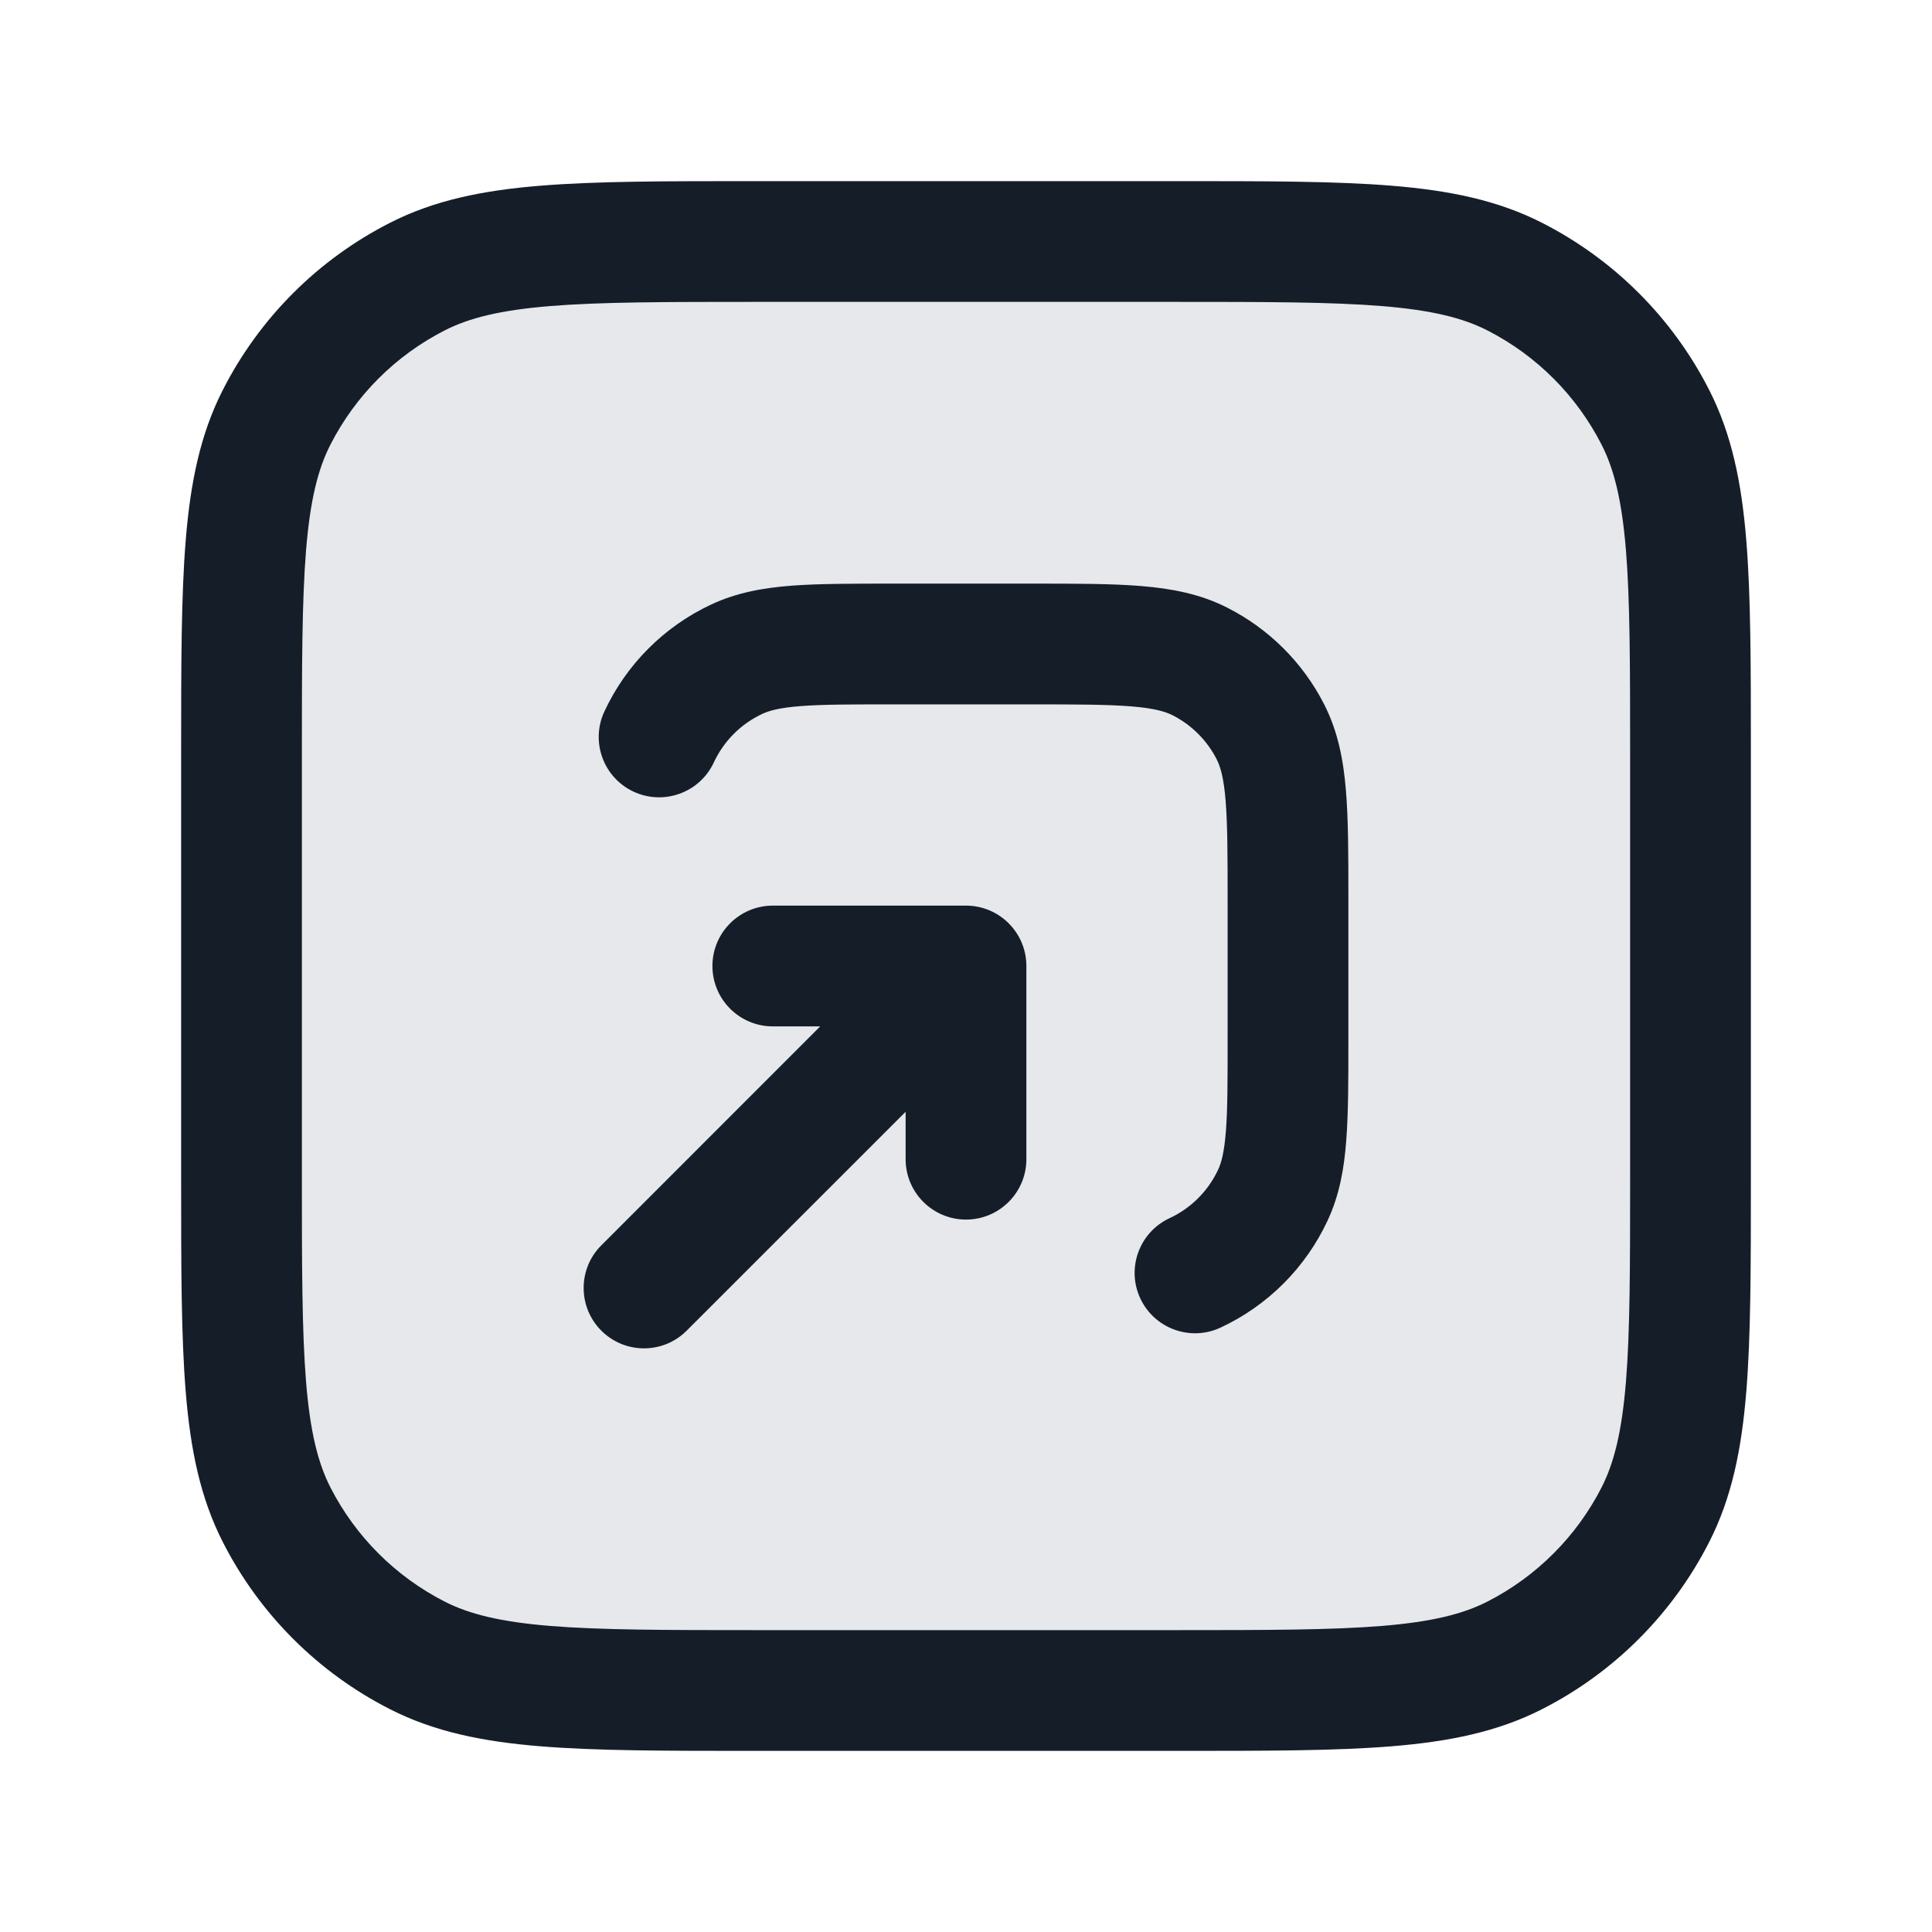 <svg xmlns="http://www.w3.org/2000/svg" viewBox="0 0 24 24">
  <defs/>
  <path fill="#636F7E" opacity="0.16" d="M3,9.4 C3,7.16 3,6.04 3.436,5.184 C3.819,4.431 4.431,3.819 5.184,3.436 C6.04,3 7.16,3 9.4,3 L14.6,3 C16.84,3 17.96,3 18.816,3.436 C19.569,3.819 20.18,4.431 20.564,5.184 C21,6.04 21,7.16 21,9.4 L21,14.6 C21,16.84 21,17.96 20.564,18.816 C20.18,19.569 19.569,20.18 18.816,20.564 C17.96,21 16.84,21 14.6,21 L9.4,21 C7.16,21 6.04,21 5.184,20.564 C4.431,20.18 3.819,19.569 3.436,18.816 C3,17.96 3,16.84 3,14.6 L3,9.4 Z"/>
  <path fill="#151E28" d="M9.367,2.25 L14.633,2.25 C15.725,2.25 16.591,2.25 17.288,2.307 C18.002,2.365 18.605,2.487 19.156,2.768 C20.05,3.223 20.777,3.95 21.232,4.844 C21.513,5.395 21.635,5.998 21.693,6.712 C21.75,7.409 21.75,8.275 21.75,9.367 L21.75,14.633 C21.75,15.725 21.75,16.591 21.693,17.288 C21.635,18.002 21.513,18.605 21.232,19.156 C20.777,20.05 20.05,20.777 19.156,21.232 C18.605,21.513 18.002,21.635 17.288,21.693 C16.591,21.75 15.725,21.75 14.633,21.75 L9.367,21.75 C8.275,21.75 7.409,21.75 6.712,21.693 C5.998,21.635 5.395,21.513 4.844,21.232 C3.95,20.777 3.223,20.05 2.768,19.156 C2.487,18.605 2.365,18.002 2.307,17.288 C2.25,16.591 2.25,15.725 2.25,14.633 L2.25,9.367 C2.25,8.275 2.25,7.409 2.307,6.712 C2.365,5.998 2.487,5.395 2.768,4.844 C3.223,3.95 3.95,3.223 4.844,2.768 C5.395,2.487 5.998,2.365 6.712,2.307 C7.409,2.25 8.275,2.25 9.367,2.25 Z M6.834,3.802 C6.213,3.853 5.829,3.949 5.525,4.104 C4.913,4.416 4.416,4.913 4.104,5.525 C3.949,5.829 3.853,6.213 3.802,6.834 C3.751,7.463 3.75,8.268 3.75,9.4 L3.75,14.6 C3.75,15.733 3.751,16.537 3.802,17.166 C3.853,17.787 3.949,18.171 4.104,18.476 C4.416,19.087 4.913,19.584 5.525,19.896 C5.829,20.051 6.213,20.147 6.834,20.198 C7.463,20.249 8.268,20.25 9.4,20.25 L14.6,20.25 C15.733,20.25 16.537,20.249 17.166,20.198 C17.787,20.147 18.171,20.051 18.476,19.896 C19.087,19.584 19.584,19.087 19.896,18.476 C20.051,18.171 20.147,17.787 20.198,17.166 C20.249,16.537 20.25,15.733 20.25,14.6 L20.25,9.4 C20.25,8.268 20.249,7.463 20.198,6.834 C20.147,6.213 20.051,5.829 19.896,5.525 C19.584,4.913 19.087,4.416 18.476,4.104 C18.171,3.949 17.787,3.853 17.166,3.802 C16.537,3.751 15.733,3.75 14.6,3.75 L9.4,3.75 C8.268,3.75 7.463,3.751 6.834,3.802 Z M14.052,8.775 C13.757,8.751 13.372,8.75 12.8,8.75 L11.111,8.75 C10.582,8.75 10.226,8.75 9.952,8.771 C9.685,8.791 9.556,8.828 9.472,8.867 C9.205,8.991 8.991,9.205 8.867,9.472 C8.692,9.847 8.246,10.009 7.87,9.834 C7.495,9.659 7.333,9.213 7.508,8.838 C7.781,8.252 8.252,7.781 8.838,7.508 C9.155,7.36 9.486,7.302 9.838,7.275 C10.176,7.25 10.589,7.25 11.083,7.25 L12.83,7.25 C13.365,7.25 13.81,7.25 14.175,7.28 C14.554,7.311 14.911,7.378 15.248,7.55 C15.766,7.813 16.187,8.234 16.45,8.751 C16.622,9.089 16.689,9.445 16.72,9.825 C16.75,10.189 16.75,10.635 16.75,11.169 L16.75,12.917 C16.75,13.411 16.75,13.824 16.724,14.162 C16.698,14.514 16.64,14.845 16.492,15.162 C16.219,15.748 15.748,16.219 15.162,16.492 C14.787,16.667 14.341,16.505 14.165,16.129 C13.99,15.754 14.153,15.308 14.528,15.133 C14.795,15.009 15.009,14.795 15.133,14.528 C15.172,14.443 15.208,14.315 15.229,14.048 C15.25,13.774 15.25,13.418 15.25,12.889 L15.25,11.2 C15.25,10.627 15.249,10.243 15.225,9.947 C15.202,9.66 15.16,9.523 15.114,9.432 C14.994,9.197 14.803,9.006 14.568,8.886 C14.477,8.84 14.34,8.798 14.052,8.775 Z M9.6,11.25 L12,11.25 C12.414,11.25 12.75,11.586 12.75,12 L12.75,14.4 C12.75,14.814 12.414,15.15 12,15.15 C11.586,15.15 11.25,14.814 11.25,14.4 L11.25,13.811 L8.53,16.53 C8.237,16.823 7.763,16.823 7.47,16.53 C7.177,16.237 7.177,15.762 7.47,15.47 L10.189,12.75 L9.6,12.75 C9.186,12.75 8.85,12.414 8.85,12 C8.85,11.586 9.186,11.25 9.6,11.25 Z"/>
</svg>


